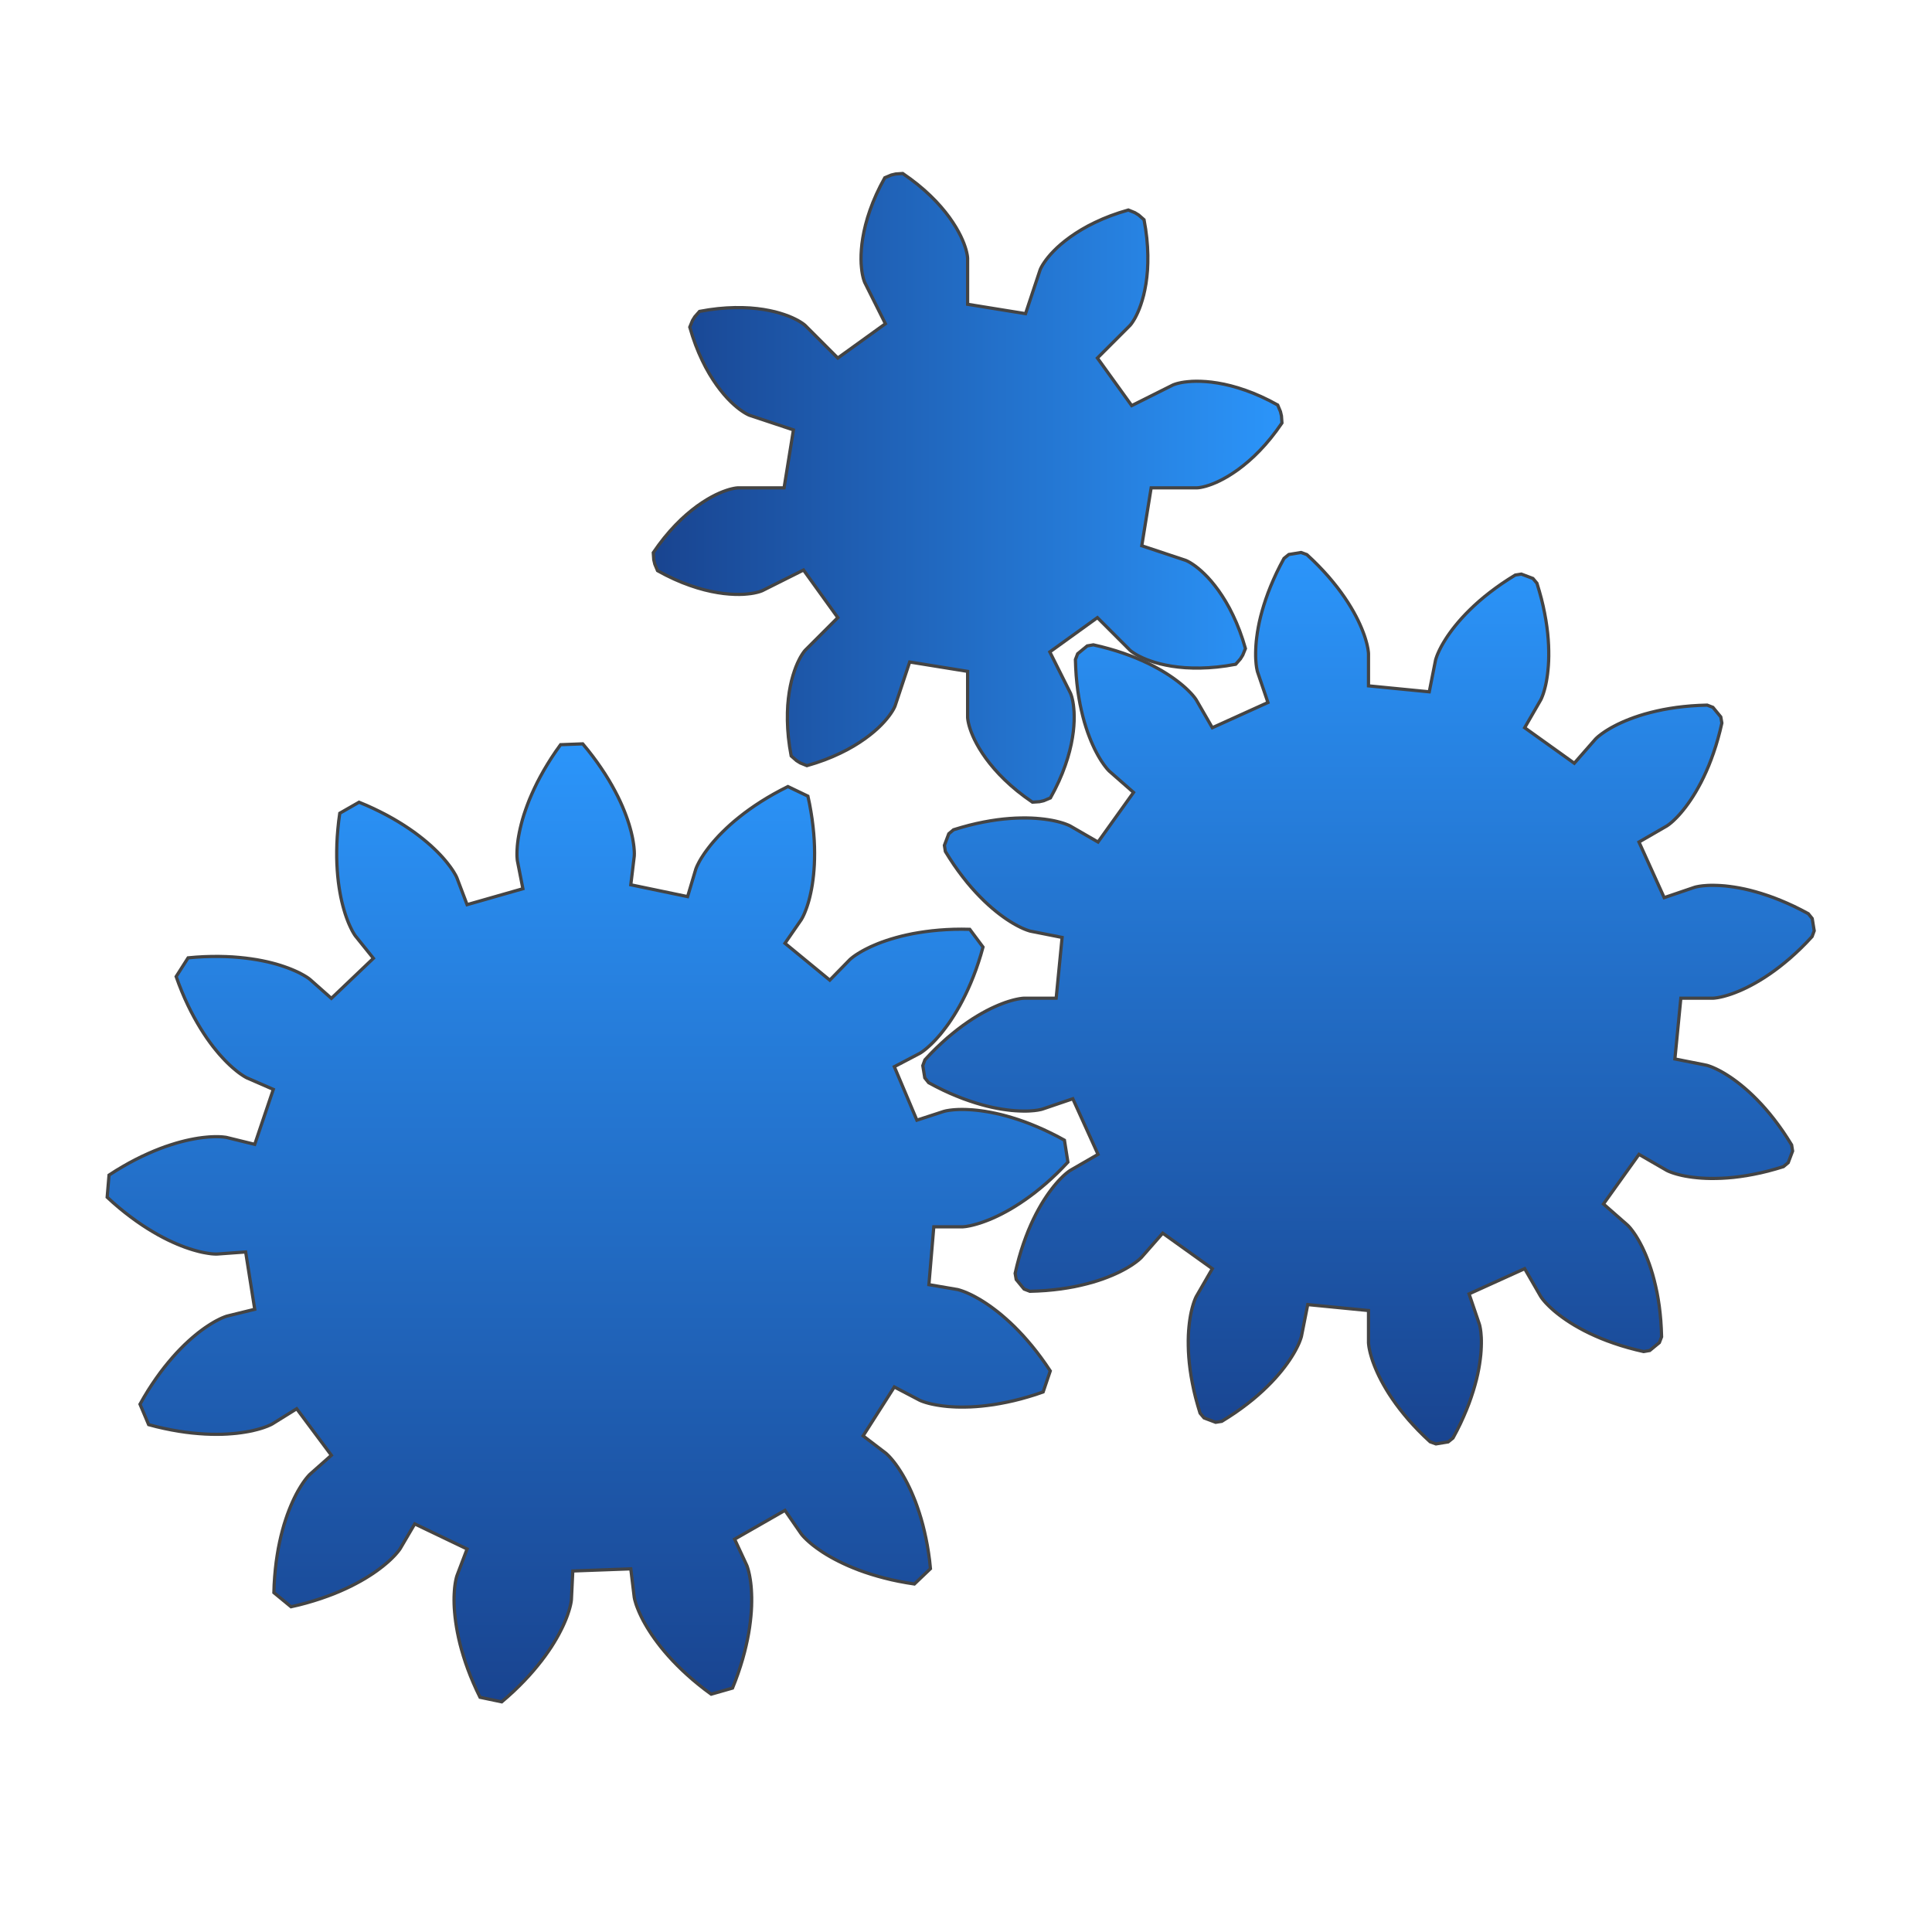 <?xml version="1.0" encoding="UTF-8"?>
<!DOCTYPE svg PUBLIC "-//W3C//DTD SVG 1.1//EN" "http://www.w3.org/Graphics/SVG/1.1/DTD/svg11.dtd">
<svg version="1.1" xmlns="http://www.w3.org/2000/svg" xmlns:xlink="http://www.w3.org/1999/xlink" width="600" height="600"  xml:space="preserve" id="logo">
    <!-- Generated by PaintCode (www.paintcodeapp.com) -->
    <defs>
        <linearGradient id="logo-gradient-gearpoly0" x1="398.12" y1="151.5" x2="202.88" y2="151.5" gradientUnits="userSpaceOnUse" >
            <stop offset="0" stop-color="rgb(43, 149, 250)" stop-opacity="1" />
            <stop offset="1" stop-color="rgb(25, 68, 144)" stop-opacity="1" />
        </linearGradient>
        <linearGradient id="logo-gradient-gearpoly1" x1="425" y1="171.58" x2="425" y2="448.42" gradientUnits="userSpaceOnUse" >
            <stop offset="0" stop-color="rgb(43, 149, 250)" stop-opacity="1" />
            <stop offset="1" stop-color="rgb(25, 68, 144)" stop-opacity="1" />
        </linearGradient>
        <linearGradient id="logo-gradient-gearpoly2" x1="182.46" y1="231.01" x2="182.46" y2="528.52" gradientUnits="userSpaceOnUse" >
            <stop offset="0" stop-color="rgb(43, 149, 250)" stop-opacity="1" />
            <stop offset="1" stop-color="rgb(25, 68, 144)" stop-opacity="1" />
        </linearGradient>
    </defs>
    <path id="logo-gearpoly0" stroke="rgb(68, 68, 68)" stroke-miterlimit="10" fill="url(#logo-gradient-gearpoly0)" d="M 357.5,151.5 L 371.79,151.5 371.91,151.49 372.17,151.47 372.56,151.42 373.08,151.33 373.73,151.19 374.51,150.99 375.4,150.71 376.41,150.35 377.53,149.89 378.75,149.33 380.06,148.65 381.46,147.85 382.94,146.91 384.49,145.84 386.1,144.61 387.76,143.23 389.46,141.69 391.18,139.98 392.92,138.1 394.67,136.03 396.4,133.79 398.12,131.36 397.97,129.17 397.65,127.81 396.8,125.78 394.18,124.38 391.62,123.15 389.14,122.09 386.74,121.19 384.43,120.43 382.22,119.81 380.12,119.32 378.13,118.95 376.27,118.68 374.53,118.51 372.91,118.42 371.43,118.4 370.09,118.44 368.89,118.54 367.82,118.66 366.9,118.81 366.12,118.98 365.47,119.14 364.96,119.3 364.59,119.43 364.35,119.52 364.24,119.57 351.46,125.97 340.81,111.19 350.91,101.09 350.99,101 351.16,100.8 351.4,100.49 351.7,100.06 352.06,99.5 352.47,98.81 352.9,97.98 353.36,97.01 353.83,95.89 354.29,94.63 354.74,93.22 355.17,91.67 355.55,89.96 355.89,88.1 356.16,86.1 356.36,83.95 356.46,81.66 356.47,79.23 356.37,76.67 356.15,73.98 355.79,71.16 355.29,68.24 353.63,66.78 352.45,66.05 350.41,65.22 347.57,66.08 344.89,67.02 342.38,68.03 340.05,69.09 337.88,70.18 335.88,71.31 334.05,72.45 332.38,73.59 330.87,74.72 329.51,75.83 328.31,76.9 327.25,77.94 326.33,78.92 325.55,79.83 324.88,80.68 324.34,81.44 323.9,82.11 323.56,82.68 323.31,83.15 323.14,83.5 323.04,83.74 323,83.85 318.49,97.41 300.5,94.5 300.5,80.21 300.49,80.09 300.47,79.83 300.42,79.44 300.33,78.92 300.19,78.27 299.99,77.49 299.71,76.6 299.35,75.59 298.89,74.47 298.33,73.25 297.65,71.94 296.85,70.54 295.91,69.06 294.84,67.51 293.61,65.9 292.23,64.24 290.69,62.54 288.98,60.82 287.1,59.08 285.03,57.33 282.79,55.6 280.36,53.88 278.17,54.03 276.81,54.35 274.78,55.2 273.38,57.82 272.15,60.38 271.09,62.86 270.19,65.26 269.43,67.57 268.81,69.78 268.32,71.88 267.95,73.87 267.68,75.73 267.51,77.47 267.42,79.09 267.4,80.57 267.44,81.91 267.54,83.11 267.66,84.18 267.81,85.1 267.98,85.88 268.14,86.53 268.3,87.04 268.43,87.41 268.52,87.65 268.57,87.76 274.97,100.54 260.19,111.19 250.09,101.09 250,101.01 249.8,100.84 249.49,100.6 249.06,100.3 248.5,99.94 247.81,99.53 246.98,99.1 246.01,98.64 244.89,98.17 243.63,97.71 242.22,97.26 240.67,96.83 238.96,96.45 237.1,96.11 235.1,95.84 232.95,95.64 230.66,95.54 228.23,95.53 225.67,95.63 222.98,95.85 220.16,96.21 217.24,96.71 215.78,98.37 215.05,99.55 214.22,101.59 215.08,104.43 216.02,107.11 217.03,109.62 218.09,111.95 219.18,114.12 220.31,116.12 221.45,117.95 222.59,119.62 223.72,121.13 224.83,122.49 225.9,123.69 226.94,124.75 227.92,125.67 228.83,126.45 229.68,127.12 230.44,127.66 231.11,128.1 231.68,128.44 232.15,128.69 232.5,128.86 232.74,128.96 232.85,129 246.41,133.51 243.5,151.5 229.21,151.5 229.09,151.51 228.83,151.53 228.44,151.58 227.92,151.67 227.27,151.81 226.49,152.01 225.6,152.29 224.59,152.65 223.47,153.11 222.25,153.67 220.94,154.35 219.54,155.15 218.06,156.09 216.51,157.16 214.9,158.39 213.24,159.77 211.54,161.31 209.82,163.02 208.08,164.9 206.33,166.97 204.6,169.21 202.88,171.64 203.03,173.83 203.35,175.19 204.2,177.22 206.82,178.62 209.38,179.85 211.86,180.91 214.26,181.81 216.57,182.57 218.78,183.19 220.88,183.68 222.87,184.05 224.73,184.32 226.47,184.49 228.09,184.58 229.57,184.6 230.91,184.56 232.11,184.46 233.18,184.34 234.1,184.19 234.88,184.02 235.53,183.86 236.04,183.7 236.41,183.57 236.65,183.48 236.76,183.43 249.54,177.03 260.19,191.81 250.09,201.91 250.01,202 249.84,202.2 249.6,202.51 249.3,202.94 248.94,203.5 248.53,204.19 248.1,205.02 247.64,205.99 247.17,207.11 246.71,208.37 246.26,209.78 245.83,211.33 245.45,213.04 245.11,214.9 244.84,216.9 244.64,219.05 244.54,221.34 244.53,223.77 244.63,226.33 244.85,229.02 245.21,231.84 245.71,234.76 247.37,236.22 248.55,236.95 250.59,237.78 253.43,236.92 256.11,235.98 258.62,234.97 260.95,233.91 263.12,232.82 265.12,231.69 266.95,230.55 268.62,229.41 270.13,228.28 271.49,227.17 272.69,226.1 273.75,225.06 274.67,224.08 275.45,223.17 276.12,222.32 276.66,221.56 277.1,220.89 277.44,220.32 277.69,219.85 277.86,219.5 277.96,219.26 278,219.15 282.51,205.59 300.5,208.5 300.5,222.79 300.51,222.91 300.53,223.17 300.58,223.56 300.67,224.08 300.81,224.73 301.01,225.51 301.29,226.4 301.65,227.41 302.11,228.53 302.67,229.75 303.35,231.06 304.15,232.46 305.09,233.94 306.16,235.49 307.39,237.1 308.77,238.76 310.31,240.46 312.02,242.18 313.9,243.92 315.97,245.67 318.21,247.4 320.64,249.12 322.83,248.97 324.19,248.65 326.22,247.8 327.62,245.18 328.85,242.62 329.91,240.14 330.81,237.74 331.57,235.43 332.19,233.22 332.68,231.12 333.05,229.13 333.32,227.27 333.49,225.53 333.58,223.91 333.6,222.43 333.56,221.09 333.46,219.89 333.34,218.82 333.19,217.9 333.02,217.12 332.86,216.47 332.7,215.96 332.57,215.59 332.48,215.35 332.43,215.24 326.03,202.46 340.81,191.81 350.91,201.91 351,201.99 351.2,202.16 351.51,202.4 351.94,202.7 352.5,203.06 353.19,203.47 354.02,203.9 354.99,204.36 356.11,204.83 357.37,205.29 358.77,205.74 360.33,206.17 362.04,206.55 363.9,206.89 365.9,207.16 368.05,207.36 370.34,207.46 372.77,207.47 375.33,207.37 378.02,207.15 380.84,206.79 383.76,206.29 385.22,204.63 385.95,203.45 386.78,201.41 385.92,198.57 384.98,195.89 383.97,193.38 382.91,191.05 381.82,188.88 380.69,186.88 379.55,185.05 378.41,183.38 377.28,181.87 376.17,180.51 375.1,179.31 374.06,178.25 373.08,177.33 372.17,176.55 371.32,175.88 370.56,175.34 369.89,174.9 369.32,174.56 368.85,174.31 368.5,174.14 368.26,174.04 368.15,174 354.59,169.49 357.5,151.5 Z M 357.5,151.5" />
    <path id="logo-gearpoly1" stroke="rgb(68, 68, 68)" stroke-miterlimit="10" fill="url(#logo-gradient-gearpoly1)" d="M 522,310 L 531.94,310 532.04,310 532.23,309.98 532.51,309.96 532.87,309.91 533.33,309.85 533.87,309.75 534.5,309.62 535.21,309.45 536.01,309.23 536.88,308.97 537.84,308.65 538.86,308.27 539.96,307.83 541.13,307.32 542.37,306.74 543.67,306.08 545.03,305.34 546.44,304.52 547.91,303.61 549.43,302.6 550.99,301.5 552.59,300.3 554.22,299 555.89,297.6 557.58,296.08 559.29,294.46 561.02,292.72 562.76,290.86 563.42,289.06 562.8,285.26 561.59,283.76 559.34,282.56 557.15,281.47 555,280.49 552.91,279.6 550.88,278.8 548.91,278.1 547.01,277.48 545.18,276.94 543.42,276.47 541.74,276.08 540.14,275.76 538.61,275.5 537.17,275.3 535.81,275.14 534.54,275.04 533.36,274.98 532.26,274.95 531.26,274.95 530.34,274.98 529.52,275.04 528.79,275.1 528.16,275.18 527.61,275.26 527.16,275.35 526.79,275.42 526.52,275.49 526.34,275.54 526.24,275.57 516.83,278.77 509,261.5 517.61,256.53 517.69,256.48 517.85,256.37 518.08,256.21 518.38,255.99 518.74,255.7 519.16,255.35 519.64,254.92 520.17,254.41 520.75,253.83 521.38,253.16 522.04,252.41 522.74,251.57 523.47,250.64 524.23,249.61 525.01,248.49 525.81,247.27 526.62,245.95 527.43,244.53 528.25,243.01 529.06,241.38 529.86,239.65 530.65,237.81 531.41,235.87 532.15,233.81 532.86,231.66 533.53,229.39 534.16,227.02 534.74,224.55 534.41,222.65 531.96,219.67 530.17,218.98 527.63,219.07 525.18,219.22 522.83,219.44 520.57,219.71 518.42,220.04 516.36,220.41 514.41,220.83 512.55,221.28 510.8,221.75 509.14,222.26 507.59,222.78 506.14,223.32 504.79,223.86 503.54,224.41 502.38,224.95 501.33,225.49 500.37,226.01 499.5,226.52 498.72,227 498.04,227.46 497.44,227.88 496.93,228.27 496.49,228.61 496.14,228.91 495.87,229.16 495.66,229.35 495.53,229.49 495.46,229.56 488.91,237.03 473.5,226 478.47,217.39 478.52,217.3 478.6,217.13 478.72,216.88 478.86,216.54 479.03,216.11 479.22,215.59 479.42,214.98 479.63,214.27 479.84,213.48 480.05,212.59 480.25,211.6 480.43,210.53 480.6,209.35 480.74,208.09 480.86,206.72 480.94,205.27 480.98,203.72 480.97,202.09 480.92,200.36 480.81,198.54 480.64,196.64 480.4,194.66 480.09,192.59 479.7,190.44 479.24,188.22 478.69,185.93 478.04,183.56 477.31,181.13 476.07,179.65 472.47,178.29 470.57,178.59 468.41,179.94 466.37,181.29 464.44,182.66 462.63,184.02 460.92,185.38 459.33,186.73 457.84,188.07 456.46,189.39 455.18,190.68 454,191.94 452.92,193.17 451.93,194.36 451.03,195.51 450.22,196.61 449.49,197.66 448.85,198.65 448.28,199.58 447.78,200.45 447.35,201.26 446.98,202 446.68,202.66 446.42,203.26 446.22,203.77 446.07,204.2 445.95,204.56 445.87,204.82 445.82,205.01 445.8,205.11 443.87,214.85 425,213 425,203.06 425,202.96 424.98,202.77 424.96,202.49 424.91,202.13 424.85,201.67 424.75,201.13 424.62,200.5 424.45,199.79 424.23,198.99 423.97,198.12 423.65,197.16 423.27,196.14 422.83,195.04 422.32,193.87 421.74,192.63 421.08,191.33 420.34,189.97 419.52,188.56 418.61,187.09 417.6,185.57 416.5,184.01 415.3,182.41 414,180.78 412.6,179.11 411.08,177.42 409.46,175.71 407.72,173.98 405.86,172.24 404.06,171.58 400.26,172.2 398.76,173.41 397.56,175.66 396.47,177.85 395.49,180 394.6,182.09 393.8,184.12 393.1,186.09 392.48,187.99 391.94,189.82 391.47,191.58 391.08,193.26 390.76,194.86 390.5,196.39 390.3,197.83 390.14,199.19 390.04,200.46 389.98,201.64 389.95,202.74 389.95,203.74 389.98,204.66 390.04,205.48 390.1,206.21 390.18,206.84 390.26,207.39 390.35,207.84 390.42,208.21 390.49,208.48 390.54,208.66 390.57,208.76 393.77,218.17 376.5,226 371.53,217.39 371.48,217.31 371.37,217.15 371.21,216.92 370.99,216.62 370.7,216.26 370.35,215.84 369.92,215.36 369.41,214.83 368.83,214.25 368.16,213.62 367.41,212.96 366.57,212.26 365.64,211.53 364.61,210.77 363.49,209.99 362.27,209.19 360.95,208.38 359.53,207.57 358.01,206.75 356.38,205.94 354.65,205.14 352.81,204.35 350.87,203.59 348.81,202.85 346.66,202.14 344.39,201.47 342.02,200.84 339.55,200.26 337.65,200.59 334.67,203.04 333.98,204.83 334.07,207.37 334.22,209.82 334.44,212.17 334.71,214.43 335.04,216.58 335.41,218.64 335.83,220.59 336.28,222.45 336.75,224.2 337.26,225.86 337.78,227.41 338.32,228.86 338.86,230.21 339.41,231.46 339.95,232.62 340.49,233.67 341.01,234.63 341.52,235.5 342,236.28 342.46,236.96 342.88,237.56 343.27,238.07 343.61,238.51 343.91,238.86 344.16,239.13 344.35,239.34 344.49,239.47 344.56,239.54 352.03,246.09 341,261.5 332.39,256.53 332.3,256.48 332.13,256.4 331.88,256.28 331.54,256.14 331.11,255.97 330.59,255.78 329.98,255.58 329.27,255.37 328.48,255.16 327.59,254.95 326.6,254.75 325.53,254.57 324.35,254.4 323.09,254.26 321.72,254.14 320.27,254.06 318.72,254.02 317.09,254.03 315.36,254.08 313.54,254.19 311.64,254.36 309.66,254.6 307.59,254.91 305.44,255.3 303.22,255.76 300.93,256.31 298.56,256.96 296.13,257.69 294.65,258.93 293.29,262.53 293.59,264.43 294.94,266.59 296.29,268.63 297.66,270.56 299.02,272.37 300.38,274.08 301.73,275.67 303.07,277.16 304.39,278.54 305.68,279.82 306.94,281 308.17,282.08 309.36,283.07 310.51,283.97 311.61,284.78 312.66,285.51 313.65,286.15 314.58,286.72 315.45,287.22 316.26,287.65 317,288.02 317.66,288.33 318.26,288.58 318.77,288.78 319.2,288.93 319.56,289.05 319.82,289.13 320.01,289.18 320.11,289.2 329.85,291.13 328,310 318.06,310 317.96,310 317.77,310.02 317.49,310.04 317.13,310.09 316.67,310.15 316.13,310.25 315.5,310.38 314.79,310.55 313.99,310.77 313.12,311.03 312.16,311.35 311.14,311.73 310.04,312.17 308.87,312.68 307.63,313.26 306.33,313.92 304.97,314.66 303.56,315.48 302.09,316.39 300.57,317.4 299.01,318.5 297.41,319.7 295.78,321 294.11,322.4 292.42,323.92 290.71,325.54 288.98,327.28 287.24,329.14 286.58,330.94 287.2,334.74 288.41,336.24 290.66,337.44 292.85,338.53 295,339.52 297.09,340.4 299.12,341.2 301.09,341.9 302.99,342.52 304.82,343.06 306.58,343.53 308.26,343.92 309.86,344.24 311.39,344.5 312.83,344.7 314.19,344.86 315.46,344.96 316.64,345.02 317.74,345.05 318.74,345.05 319.66,345.02 320.48,344.96 321.21,344.9 321.84,344.82 322.39,344.74 322.84,344.65 323.21,344.58 323.48,344.51 323.66,344.46 323.76,344.43 333.17,341.23 341,358.5 332.39,363.47 332.31,363.52 332.15,363.63 331.92,363.79 331.62,364.01 331.26,364.3 330.84,364.65 330.36,365.08 329.83,365.59 329.25,366.17 328.62,366.84 327.96,367.59 327.26,368.43 326.53,369.36 325.77,370.39 324.99,371.51 324.19,372.73 323.38,374.05 322.57,375.47 321.75,376.99 320.94,378.62 320.14,380.35 319.35,382.19 318.59,384.14 317.85,386.19 317.14,388.34 316.47,390.61 315.84,392.98 315.26,395.45 315.59,397.35 318.04,400.33 319.83,401.02 322.37,400.93 324.82,400.78 327.17,400.56 329.43,400.29 331.58,399.96 333.64,399.59 335.59,399.17 337.45,398.72 339.2,398.25 340.86,397.74 342.41,397.22 343.86,396.68 345.21,396.14 346.46,395.59 347.62,395.05 348.67,394.51 349.63,393.99 350.5,393.48 351.28,393 351.96,392.54 352.56,392.12 353.07,391.73 353.51,391.39 353.86,391.09 354.13,390.84 354.34,390.65 354.47,390.51 354.54,390.44 361.09,382.97 376.5,394 371.53,402.61 371.48,402.7 371.4,402.87 371.28,403.12 371.14,403.46 370.97,403.89 370.78,404.41 370.58,405.02 370.37,405.73 370.16,406.52 369.95,407.41 369.75,408.4 369.57,409.47 369.4,410.65 369.26,411.91 369.14,413.28 369.06,414.73 369.02,416.28 369.03,417.91 369.08,419.64 369.19,421.46 369.36,423.36 369.6,425.34 369.91,427.41 370.3,429.56 370.76,431.78 371.31,434.07 371.96,436.44 372.69,438.87 373.93,440.35 377.53,441.71 379.43,441.41 381.59,440.06 383.63,438.71 385.56,437.34 387.37,435.98 389.08,434.62 390.67,433.27 392.16,431.93 393.54,430.61 394.82,429.32 396,428.06 397.08,426.83 398.07,425.64 398.97,424.49 399.78,423.39 400.51,422.34 401.15,421.35 401.72,420.42 402.22,419.55 402.65,418.74 403.02,418 403.33,417.34 403.58,416.74 403.78,416.23 403.93,415.8 404.05,415.44 404.13,415.18 404.18,414.99 404.2,414.89 406.13,405.15 425,407 425,416.94 425,417.04 425.02,417.23 425.04,417.51 425.09,417.87 425.15,418.33 425.25,418.87 425.38,419.5 425.55,420.21 425.77,421.01 426.03,421.88 426.35,422.84 426.73,423.86 427.17,424.96 427.68,426.13 428.26,427.37 428.92,428.67 429.66,430.03 430.48,431.44 431.39,432.91 432.4,434.43 433.5,435.99 434.7,437.59 436,439.22 437.4,440.89 438.92,442.58 440.54,444.29 442.28,446.02 444.14,447.76 445.94,448.42 449.74,447.8 451.24,446.59 452.44,444.34 453.53,442.15 454.51,440 455.4,437.91 456.2,435.88 456.9,433.91 457.52,432.01 458.06,430.18 458.53,428.42 458.92,426.74 459.24,425.14 459.5,423.61 459.7,422.17 459.86,420.81 459.96,419.54 460.02,418.36 460.05,417.26 460.05,416.26 460.02,415.34 459.96,414.52 459.9,413.79 459.82,413.16 459.74,412.61 459.65,412.16 459.58,411.79 459.51,411.52 459.46,411.34 459.43,411.24 456.23,401.83 473.5,394 478.47,402.61 478.52,402.69 478.63,402.85 478.79,403.08 479.01,403.38 479.3,403.74 479.65,404.16 480.08,404.64 480.59,405.17 481.17,405.75 481.84,406.38 482.59,407.04 483.43,407.74 484.36,408.47 485.39,409.23 486.51,410.01 487.73,410.81 489.05,411.62 490.47,412.43 491.99,413.25 493.62,414.06 495.35,414.86 497.19,415.65 499.13,416.41 501.19,417.15 503.34,417.86 505.61,418.53 507.98,419.16 510.45,419.74 512.35,419.41 515.33,416.96 516.02,415.17 515.93,412.63 515.78,410.18 515.56,407.83 515.29,405.57 514.96,403.42 514.59,401.36 514.17,399.41 513.72,397.55 513.25,395.8 512.74,394.14 512.22,392.59 511.68,391.14 511.14,389.79 510.59,388.54 510.05,387.38 509.51,386.33 508.99,385.37 508.48,384.5 508,383.72 507.54,383.04 507.12,382.44 506.73,381.93 506.39,381.49 506.09,381.14 505.84,380.87 505.65,380.66 505.51,380.53 505.44,380.46 497.97,373.91 509,358.5 517.61,363.47 517.7,363.52 517.87,363.6 518.12,363.72 518.46,363.86 518.89,364.03 519.41,364.22 520.02,364.42 520.73,364.63 521.52,364.84 522.41,365.05 523.4,365.25 524.47,365.43 525.65,365.6 526.91,365.74 528.28,365.86 529.73,365.94 531.28,365.98 532.91,365.97 534.64,365.92 536.46,365.81 538.36,365.64 540.34,365.4 542.41,365.09 544.56,364.7 546.78,364.24 549.07,363.69 551.44,363.04 553.87,362.31 555.35,361.07 556.71,357.47 556.41,355.57 555.06,353.41 553.71,351.37 552.34,349.44 550.98,347.63 549.62,345.92 548.27,344.33 546.93,342.84 545.61,341.46 544.32,340.18 543.06,339 541.83,337.92 540.64,336.93 539.49,336.03 538.39,335.22 537.34,334.49 536.35,333.85 535.42,333.28 534.55,332.78 533.74,332.35 533,331.98 532.34,331.68 531.74,331.42 531.23,331.22 530.8,331.07 530.44,330.95 530.18,330.87 529.99,330.82 529.89,330.8 520.15,328.87 522,310 Z M 522,310" />
    <path id="logo-gearpoly2" stroke="rgb(68, 68, 68)" stroke-miterlimit="10" fill="url(#logo-gradient-gearpoly2)" d="M 290,381 L 298.85,381 298.94,381 299.12,380.99 299.39,380.96 299.73,380.93 300.16,380.87 300.66,380.78 301.25,380.67 301.91,380.52 302.65,380.33 303.47,380.1 304.36,379.83 305.32,379.5 306.35,379.12 307.45,378.69 308.61,378.19 309.83,377.62 311.12,376.98 312.46,376.27 313.85,375.49 315.29,374.62 316.78,373.67 318.31,372.63 319.88,371.51 321.49,370.29 323.13,368.97 324.8,367.56 326.49,366.05 328.2,364.44 329.92,362.72 331.65,360.9 330.57,354.1 328.37,352.9 326.19,351.81 324.07,350.8 321.99,349.89 319.97,349.06 318.01,348.32 316.1,347.66 314.26,347.08 312.48,346.57 310.77,346.12 309.13,345.75 307.56,345.43 306.07,345.17 304.65,344.96 303.31,344.8 302.05,344.68 300.88,344.61 299.78,344.56 298.76,344.55 297.83,344.56 296.99,344.6 296.22,344.65 295.55,344.72 294.95,344.79 294.45,344.87 294.02,344.94 293.68,345.01 293.43,345.07 293.25,345.12 293.16,345.14 284.75,347.88 277.74,331.27 285.58,327.16 285.66,327.11 285.82,327.02 286.04,326.88 286.32,326.69 286.67,326.44 287.08,326.13 287.55,325.75 288.07,325.31 288.64,324.8 289.26,324.22 289.92,323.56 290.62,322.83 291.35,322.01 292.12,321.12 292.91,320.13 293.73,319.06 294.58,317.9 295.43,316.65 296.3,315.31 297.17,313.87 298.05,312.34 298.92,310.71 299.79,308.98 300.65,307.15 301.49,305.23 302.31,303.21 303.11,301.08 303.87,298.86 304.6,296.54 305.28,294.12 301.17,288.61 298.66,288.57 296.23,288.6 293.88,288.7 291.61,288.86 289.44,289.07 287.36,289.33 285.36,289.63 283.46,289.96 281.65,290.34 279.93,290.74 278.3,291.17 276.76,291.62 275.32,292.08 273.97,292.55 272.71,293.03 271.54,293.52 270.46,293.99 269.47,294.47 268.56,294.93 267.75,295.37 267.01,295.8 266.36,296.2 265.79,296.57 265.3,296.91 264.89,297.21 264.55,297.48 264.28,297.7 264.08,297.87 263.95,297.99 263.88,298.06 257.7,304.39 243.78,292.94 248.81,285.66 248.86,285.58 248.95,285.42 249.08,285.2 249.25,284.89 249.44,284.51 249.66,284.04 249.9,283.49 250.15,282.86 250.42,282.15 250.7,281.35 250.98,280.46 251.26,279.48 251.53,278.42 251.79,277.27 252.04,276.03 252.27,274.7 252.47,273.28 252.65,271.77 252.79,270.18 252.9,268.5 252.96,266.74 252.98,264.89 252.95,262.95 252.86,260.94 252.71,258.84 252.49,256.67 252.21,254.42 251.85,252.1 251.42,249.7 250.9,247.25 244.69,244.27 242.46,245.41 240.32,246.57 238.28,247.75 236.35,248.94 234.53,250.13 232.8,251.33 231.17,252.52 229.65,253.71 228.21,254.88 226.88,256.03 225.64,257.17 224.49,258.28 223.42,259.36 222.45,260.41 221.55,261.42 220.74,262.39 220.01,263.32 219.35,264.2 218.76,265.02 218.25,265.8 217.79,266.51 217.4,267.17 217.07,267.77 216.8,268.3 216.57,268.76 216.39,269.15 216.26,269.47 216.16,269.71 216.1,269.88 216.07,269.97 213.54,278.45 195.9,274.78 196.96,266 196.97,265.9 196.98,265.72 196.99,265.46 197,265.11 196.99,264.68 196.97,264.17 196.92,263.57 196.86,262.9 196.76,262.14 196.63,261.3 196.47,260.38 196.26,259.39 196.01,258.32 195.7,257.18 195.35,255.97 194.93,254.68 194.45,253.33 193.91,251.92 193.3,250.44 192.61,248.9 191.85,247.31 191,245.67 190.07,243.97 189.06,242.23 187.95,240.44 186.75,238.62 185.46,236.76 184.06,234.86 182.57,232.94 180.97,231.01 174.09,231.27 172.63,233.31 171.28,235.33 170.03,237.32 168.87,239.27 167.81,241.18 166.83,243.04 165.95,244.85 165.15,246.61 164.42,248.31 163.78,249.96 163.21,251.54 162.7,253.06 162.26,254.51 161.89,255.89 161.57,257.2 161.3,258.44 161.08,259.6 160.9,260.68 160.77,261.69 160.67,262.61 160.61,263.46 160.57,264.22 160.55,264.9 160.55,265.5 160.56,266.01 160.59,266.44 160.62,266.79 160.64,267.05 160.67,267.23 160.68,267.32 162.39,276 145.06,280.95 141.92,272.68 141.88,272.59 141.81,272.43 141.7,272.19 141.54,271.88 141.33,271.5 141.07,271.06 140.76,270.55 140.38,269.98 139.95,269.36 139.44,268.68 138.87,267.94 138.23,267.16 137.51,266.33 136.71,265.46 135.83,264.55 134.86,263.61 133.81,262.63 132.67,261.63 131.44,260.61 130.12,259.57 128.71,258.51 127.19,257.45 125.58,256.38 123.87,255.31 122.06,254.24 120.15,253.18 118.14,252.14 116.03,251.11 113.81,250.1 111.5,249.14 105.52,252.56 105.18,255.04 104.93,257.46 104.74,259.81 104.62,262.07 104.57,264.25 104.57,266.35 104.63,268.37 104.74,270.3 104.89,272.14 105.08,273.9 105.31,275.57 105.57,277.15 105.85,278.63 106.16,280.03 106.49,281.34 106.83,282.56 107.17,283.69 107.52,284.73 107.87,285.68 108.21,286.55 108.55,287.33 108.87,288.02 109.17,288.63 109.44,289.16 109.7,289.61 109.92,289.98 110.1,290.27 110.25,290.49 110.35,290.64 110.41,290.71 115.96,297.61 102.91,310.05 96.29,304.18 96.21,304.12 96.07,304.01 95.86,303.85 95.58,303.65 95.22,303.41 94.78,303.14 94.27,302.84 93.67,302.51 93,302.15 92.23,301.78 91.38,301.4 90.45,301.01 89.43,300.61 88.31,300.21 87.11,299.81 85.82,299.42 84.44,299.05 82.96,298.69 81.4,298.36 79.75,298.05 78,297.78 76.17,297.54 74.25,297.34 72.23,297.18 70.14,297.08 67.95,297.03 65.69,297.04 63.34,297.11 60.91,297.25 58.41,297.47 54.71,303.28 55.56,305.63 56.46,307.9 57.38,310.06 58.33,312.12 59.3,314.08 60.28,315.93 61.27,317.69 62.26,319.35 63.25,320.91 64.23,322.38 65.21,323.75 66.17,325.03 67.12,326.21 68.04,327.31 68.94,328.31 69.8,329.24 70.63,330.08 71.43,330.84 72.18,331.52 72.89,332.12 73.54,332.66 74.15,333.13 74.7,333.53 75.19,333.86 75.62,334.14 75.99,334.37 76.29,334.54 76.52,334.67 76.68,334.75 76.77,334.79 84.88,338.32 79.11,355.39 70.52,353.28 70.42,353.26 70.25,353.22 69.99,353.18 69.64,353.14 69.22,353.09 68.7,353.05 68.11,353.02 67.43,353.01 66.66,353.01 65.82,353.04 64.89,353.09 63.88,353.18 62.78,353.3 61.61,353.46 60.37,353.67 59.04,353.93 57.64,354.24 56.17,354.61 54.63,355.04 53.03,355.54 51.35,356.1 49.62,356.74 47.82,357.46 45.97,358.26 44.06,359.14 42.11,360.11 40.1,361.17 38.06,362.33 35.97,363.58 33.86,364.94 33.28,371.8 35.13,373.49 36.98,375.08 38.8,376.56 40.6,377.94 42.37,379.23 44.1,380.42 45.79,381.52 47.44,382.52 49.04,383.45 50.6,384.29 52.1,385.05 53.54,385.73 54.93,386.34 56.26,386.88 57.52,387.36 58.71,387.77 59.84,388.13 60.9,388.43 61.88,388.69 62.79,388.9 63.62,389.06 64.37,389.19 65.04,389.29 65.63,389.37 66.15,389.41 66.58,389.44 66.92,389.45 67.18,389.46 67.36,389.45 67.46,389.45 76.29,388.81 79.11,406.61 70.52,408.72 70.43,408.75 70.25,408.8 70,408.89 69.68,409.01 69.28,409.17 68.81,409.37 68.27,409.62 67.66,409.93 66.98,410.28 66.24,410.7 65.45,411.18 64.59,411.73 63.68,412.34 62.72,413.03 61.71,413.79 60.66,414.64 59.57,415.56 58.44,416.57 57.27,417.67 56.08,418.86 54.86,420.13 53.62,421.51 52.37,422.98 51.1,424.54 49.82,426.21 48.54,427.98 47.26,429.85 45.98,431.83 44.72,433.91 43.48,436.09 46.16,442.43 48.58,443.07 50.95,443.61 53.26,444.08 55.49,444.47 57.65,444.79 59.74,445.04 61.75,445.22 63.67,445.35 65.52,445.42 67.29,445.44 68.97,445.42 70.57,445.35 72.08,445.24 73.51,445.11 74.85,444.94 76.1,444.75 77.26,444.55 78.34,444.33 79.32,444.09 80.22,443.86 81.04,443.62 81.77,443.39 82.41,443.16 82.97,442.95 83.44,442.75 83.83,442.58 84.15,442.43 84.38,442.31 84.54,442.23 84.62,442.18 92.14,437.5 102.91,451.95 96.29,457.82 96.22,457.89 96.09,458.01 95.91,458.21 95.68,458.46 95.4,458.79 95.07,459.19 94.71,459.66 94.31,460.21 93.88,460.84 93.42,461.56 92.94,462.35 92.43,463.23 91.91,464.2 91.38,465.26 90.85,466.4 90.31,467.64 89.77,468.97 89.24,470.38 88.72,471.9 88.21,473.5 87.73,475.2 87.27,476.99 86.84,478.88 86.44,480.86 86.09,482.93 85.77,485.09 85.51,487.34 85.3,489.68 85.14,492.11 85.06,494.61 90.38,498.99 92.82,498.43 95.18,497.81 97.43,497.15 99.59,496.46 101.65,495.73 103.62,494.99 105.48,494.22 107.25,493.43 108.92,492.64 110.49,491.83 111.97,491.03 113.35,490.23 114.64,489.43 115.84,488.65 116.95,487.88 117.97,487.13 118.9,486.41 119.75,485.71 120.52,485.05 121.21,484.42 121.82,483.83 122.35,483.29 122.82,482.79 123.21,482.34 123.54,481.95 123.81,481.61 124.02,481.33 124.17,481.12 124.27,480.97 124.32,480.89 128.8,473.26 145.06,481.05 141.92,489.32 141.89,489.41 141.84,489.58 141.76,489.84 141.68,490.17 141.58,490.59 141.48,491.09 141.38,491.68 141.28,492.36 141.19,493.12 141.12,493.96 141.06,494.89 141.02,495.9 141.01,497 141.03,498.18 141.09,499.45 141.19,500.79 141.33,502.22 141.52,503.72 141.76,505.3 142.06,506.96 142.42,508.69 142.84,510.49 143.34,512.36 143.91,514.29 144.55,516.29 145.28,518.35 146.09,520.46 147,522.64 147.99,524.86 149.08,527.11 155.82,528.52 157.72,526.88 159.52,525.24 161.21,523.61 162.8,521.99 164.29,520.4 165.68,518.82 166.97,517.27 168.17,515.76 169.28,514.28 170.3,512.84 171.24,511.44 172.09,510.08 172.86,508.78 173.56,507.53 174.18,506.33 174.74,505.2 175.23,504.12 175.66,503.11 176.03,502.17 176.35,501.29 176.61,500.49 176.84,499.75 177.02,499.1 177.16,498.52 177.27,498.02 177.35,497.59 177.4,497.25 177.44,496.99 177.45,496.81 177.46,496.72 177.89,487.88 195.9,487.22 196.96,496 196.98,496.1 197.01,496.28 197.06,496.53 197.14,496.87 197.26,497.29 197.4,497.78 197.58,498.35 197.81,498.99 198.09,499.7 198.41,500.48 198.79,501.33 199.23,502.25 199.73,503.23 200.3,504.26 200.94,505.36 201.65,506.5 202.43,507.7 203.3,508.94 204.25,510.23 205.28,511.56 206.4,512.92 207.62,514.32 208.92,515.74 210.33,517.19 211.83,518.66 213.43,520.14 215.13,521.64 216.94,523.14 218.85,524.65 220.87,526.14 227.49,524.25 228.41,521.92 229.24,519.63 229.98,517.4 230.64,515.23 231.21,513.12 231.71,511.08 232.14,509.11 232.5,507.21 232.79,505.39 233.02,503.64 233.2,501.96 233.33,500.37 233.41,498.85 233.44,497.42 233.44,496.07 233.4,494.81 233.34,493.63 233.25,492.53 233.14,491.53 233.01,490.6 232.87,489.77 232.73,489.02 232.58,488.35 232.44,487.77 232.3,487.28 232.18,486.87 232.07,486.54 231.98,486.29 231.91,486.12 231.87,486.03 228.14,478.01 243.78,469.06 248.81,476.34 248.87,476.42 248.98,476.56 249.14,476.76 249.37,477.02 249.66,477.34 250.02,477.71 250.45,478.13 250.95,478.59 251.52,479.09 252.17,479.64 252.9,480.21 253.72,480.82 254.62,481.45 255.6,482.11 256.67,482.78 257.83,483.46 259.09,484.16 260.43,484.85 261.87,485.55 263.4,486.25 265.03,486.93 266.75,487.61 268.57,488.26 270.49,488.89 272.5,489.49 274.61,490.06 276.81,490.6 279.11,491.09 281.5,491.53 283.98,491.92 288.96,487.17 288.7,484.67 288.37,482.26 287.99,479.94 287.56,477.72 287.09,475.58 286.59,473.55 286.05,471.6 285.48,469.75 284.89,468 284.29,466.34 283.66,464.78 283.04,463.31 282.4,461.93 281.77,460.65 281.14,459.45 280.52,458.35 279.91,457.33 279.32,456.41 278.76,455.57 278.22,454.81 277.71,454.13 277.23,453.53 276.79,453.01 276.4,452.57 276.04,452.19 275.74,451.89 275.49,451.65 275.3,451.47 275.16,451.35 275.09,451.29 268.05,445.92 277.74,430.73 285.58,434.84 285.67,434.88 285.83,434.95 286.07,435.06 286.39,435.18 286.8,435.33 287.29,435.49 287.86,435.66 288.52,435.84 289.26,436.02 290.09,436.19 291,436.36 292.01,436.52 293.09,436.66 294.27,436.79 295.53,436.88 296.88,436.95 298.31,436.98 299.83,436.97 301.42,436.93 303.1,436.83 304.86,436.68 306.7,436.47 308.62,436.21 310.61,435.87 312.67,435.47 314.8,435 317,434.45 319.26,433.81 321.59,433.1 323.96,432.28 326.17,425.76 324.77,423.68 323.36,421.7 321.94,419.82 320.53,418.05 319.12,416.38 317.73,414.81 316.35,413.34 314.99,411.96 313.65,410.68 312.34,409.5 311.07,408.4 309.83,407.39 308.63,406.47 307.47,405.62 306.36,404.86 305.3,404.17 304.29,403.55 303.33,403.01 302.44,402.52 301.61,402.1 300.84,401.74 300.15,401.43 299.52,401.18 298.96,400.97 298.47,400.8 298.06,400.67 297.73,400.57 297.47,400.5 297.3,400.46 297.2,400.45 288.48,398.96 290,381 Z M 290,381" />
</svg>

